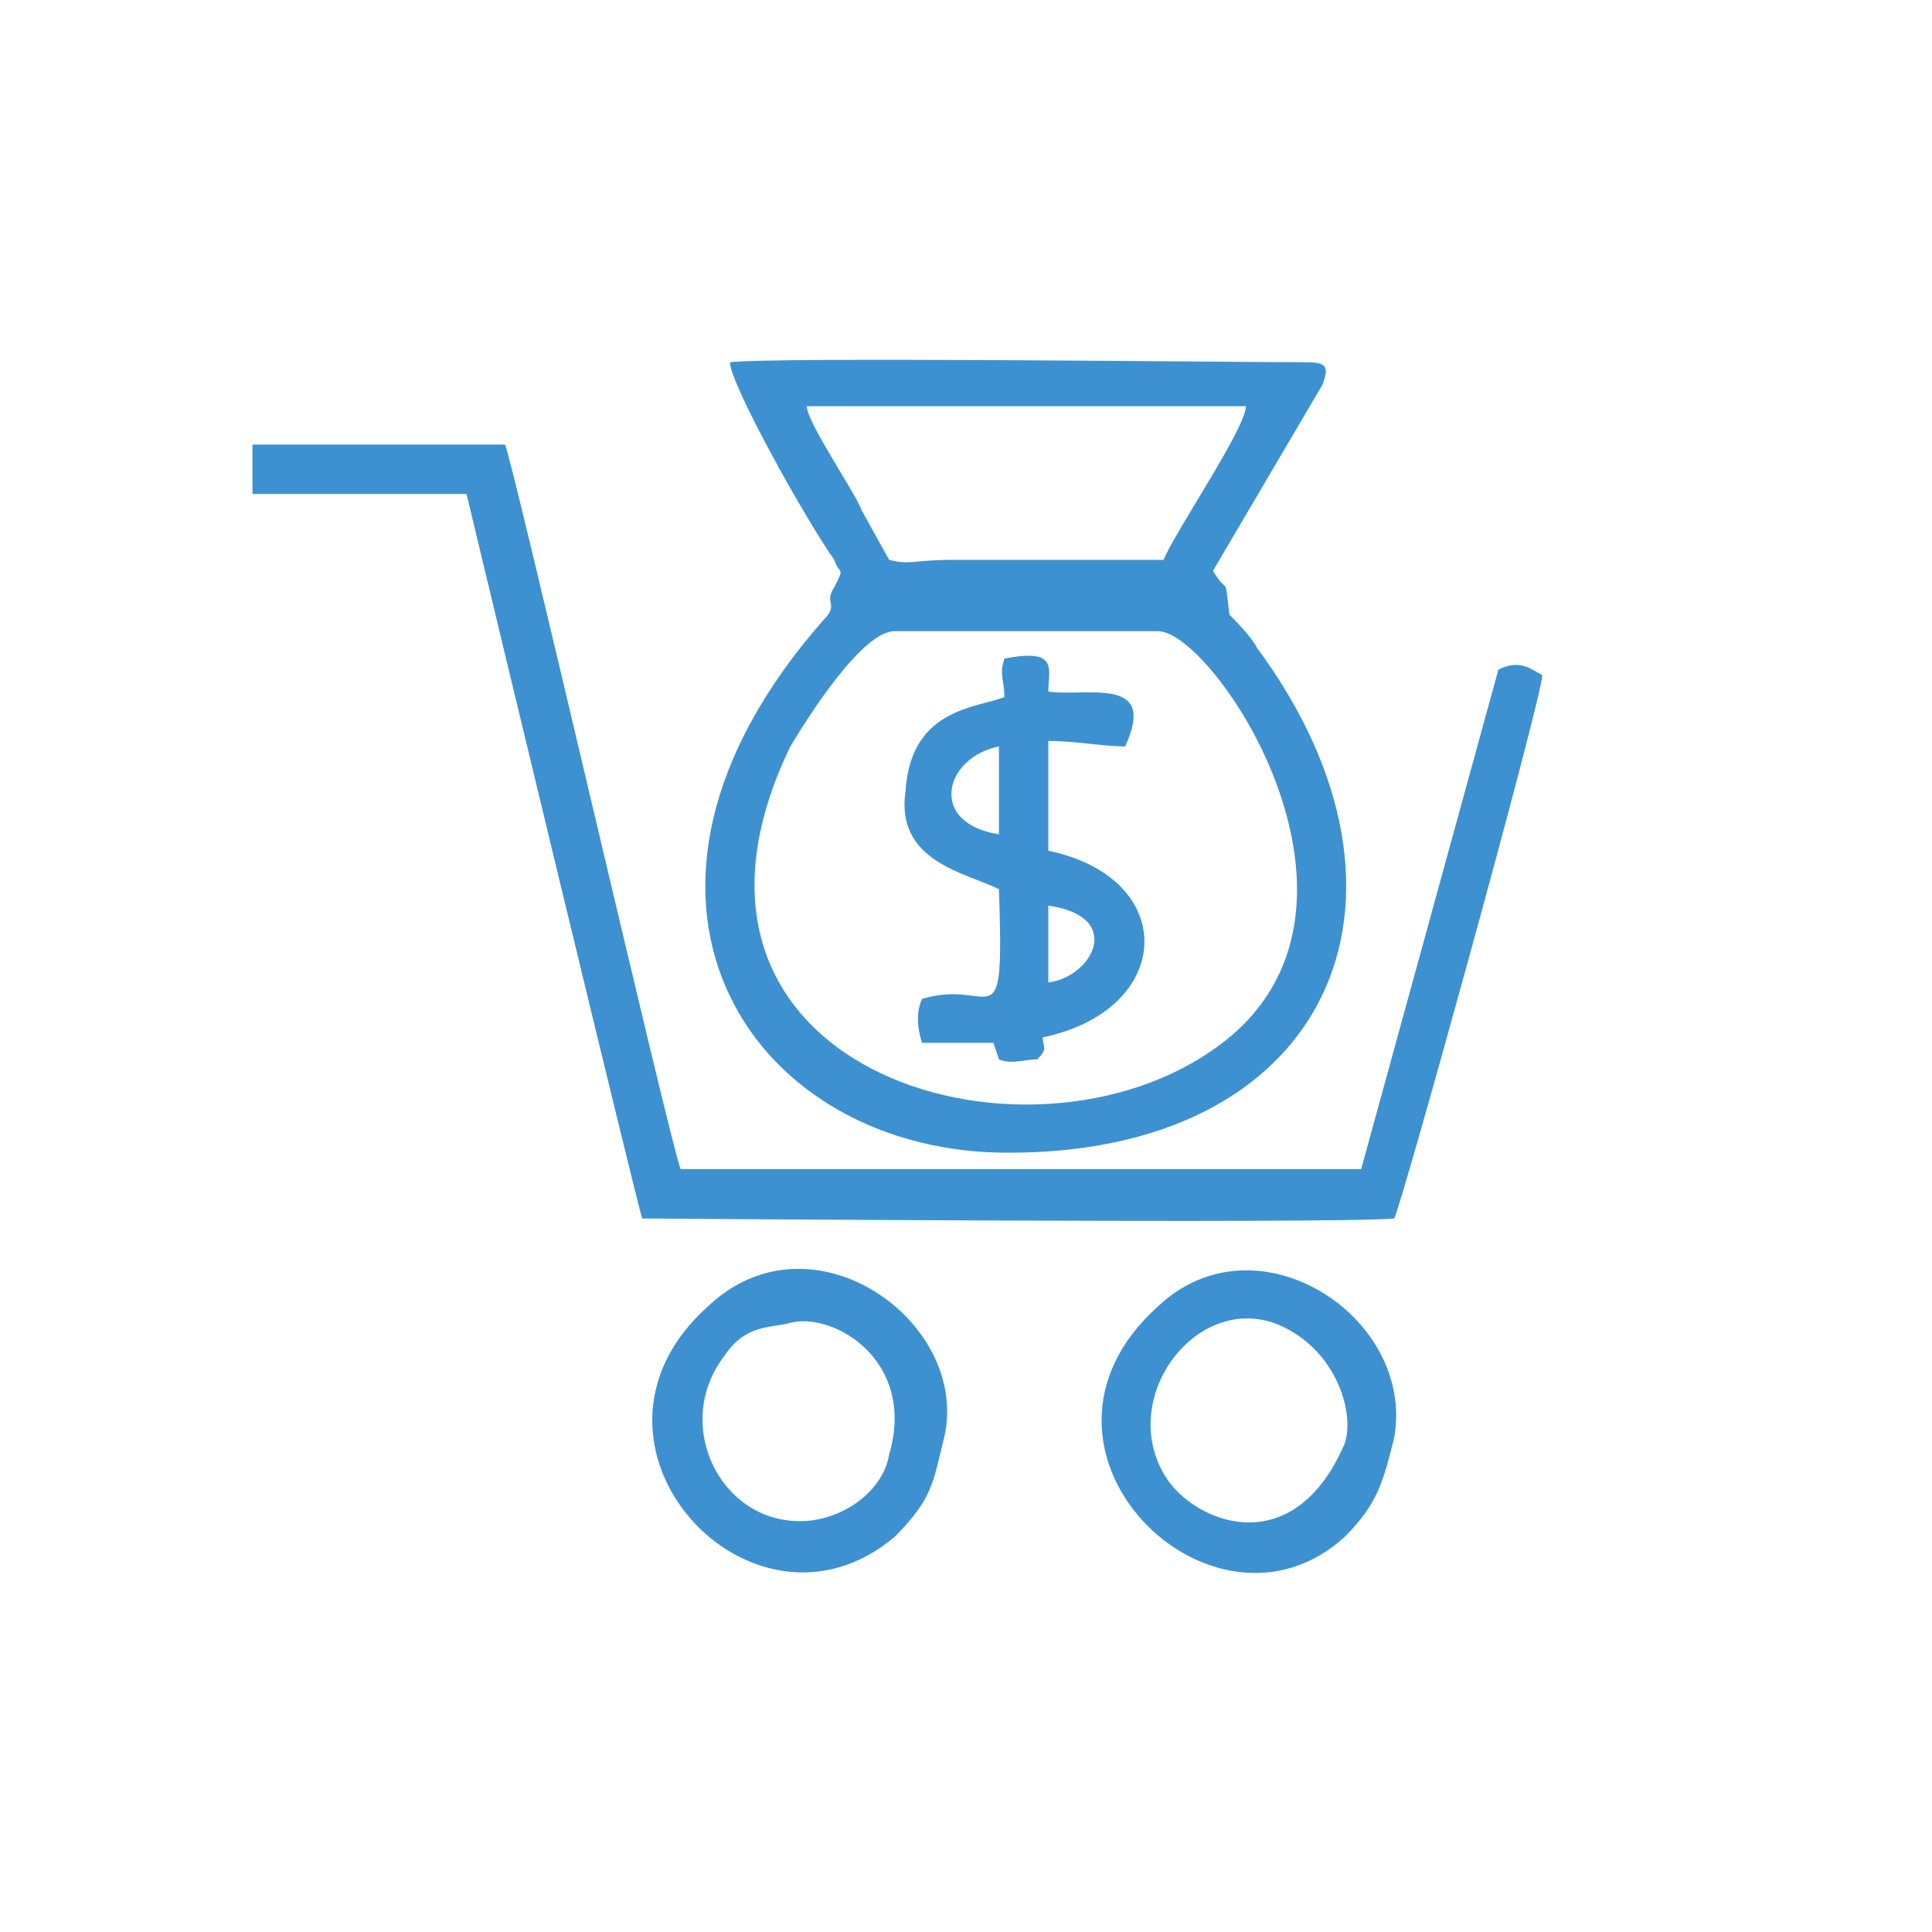<?xml version="1.0" encoding="UTF-8"?>
<!DOCTYPE svg PUBLIC "-//W3C//DTD SVG 1.1//EN" "http://www.w3.org/Graphics/SVG/1.1/DTD/svg11.dtd">
<!-- Creator: CorelDRAW X8 -->
<svg xmlns="http://www.w3.org/2000/svg" xml:space="preserve" width="10000px" height="10000px" version="1.1" style="shape-rendering:geometricPrecision; text-rendering:geometricPrecision; image-rendering:optimizeQuality; fill-rule:evenodd; clip-rule:evenodd"
viewBox="0 0 352 352"
 xmlns:xlink="http://www.w3.org/1999/xlink">
 <defs>
  <style type="text/css">
   <![CDATA[
    .fil1 {fill:none}
    .fil0 {fill:#3D91D1}
   ]]>
  </style>
 </defs>
 <g id="Слой_x0020_1">
  <path class="fil0" d="M211 115c10,0 43,49 13,74 -34,28 -109,7 -80,-53 3,-5 13,-21 19,-21l48 0zm34 148c-9,21 -26,15 -32,7 -10,-14 4,-34 19,-29 11,4 15,16 13,22zm9 -1c4,-22 -25,-41 -43,-24 -29,26 10,64 34,42 6,-6 7,-10 9,-18zm-110 -21c8,-2 23,7 18,24 -1,6 -7,11 -14,12 -16,2 -26,-17 -16,-30 4,-6 9,-5 12,-6zm28 21c5,-21 -24,-42 -43,-24 -28,25 8,64 34,42 7,-7 7,-10 9,-18zm19 -97c14,2 8,13 0,14l0 -14zm-9 -13c-13,-2 -10,-14 0,-16 0,6 0,11 0,16zm1 -25c-5,2 -17,2 -18,17 -2,13 11,15 17,18 1,29 -1,16 -14,20 -1,2 -1,5 0,8l13 0 1 3c2,1 5,0 7,0 2,-2 1,-2 1,-4 24,-5 25,-29 1,-34l0 -20c5,0 10,1 14,1 6,-13 -7,-9 -14,-10 0,-4 2,-8 -8,-6 -1,3 0,4 0,7zm-137 -37l39 0c5,21 31,129 32,132 1,0 127,1 137,0 1,-1 27,-95 27,-99 -2,-1 -4,-3 -8,-1l-25 91 -124 0c-2,-5 -31,-131 -32,-132 -1,0 -42,0 -46,0l0 9zm111 3c-1,-3 -10,-16 -10,-19l80 0c0,4 -13,23 -15,28l-38 0c-8,0 -8,1 -12,0l-5 -9zm-24 -27c0,4 14,29 19,36 1,3 2,1 0,5 -2,3 1,3 -2,6 -44,50 -14,96 32,97 60,1 81,-46 47,-92 -1,-2 -4,-5 -5,-6 -1,-8 0,-3 -3,-8l20 -34c1,-3 1,-4 -3,-4l1 0c-15,0 -98,-1 -106,0z"/>
  <rect class="fil1" width="352" height="352"/>
 </g>
</svg>
